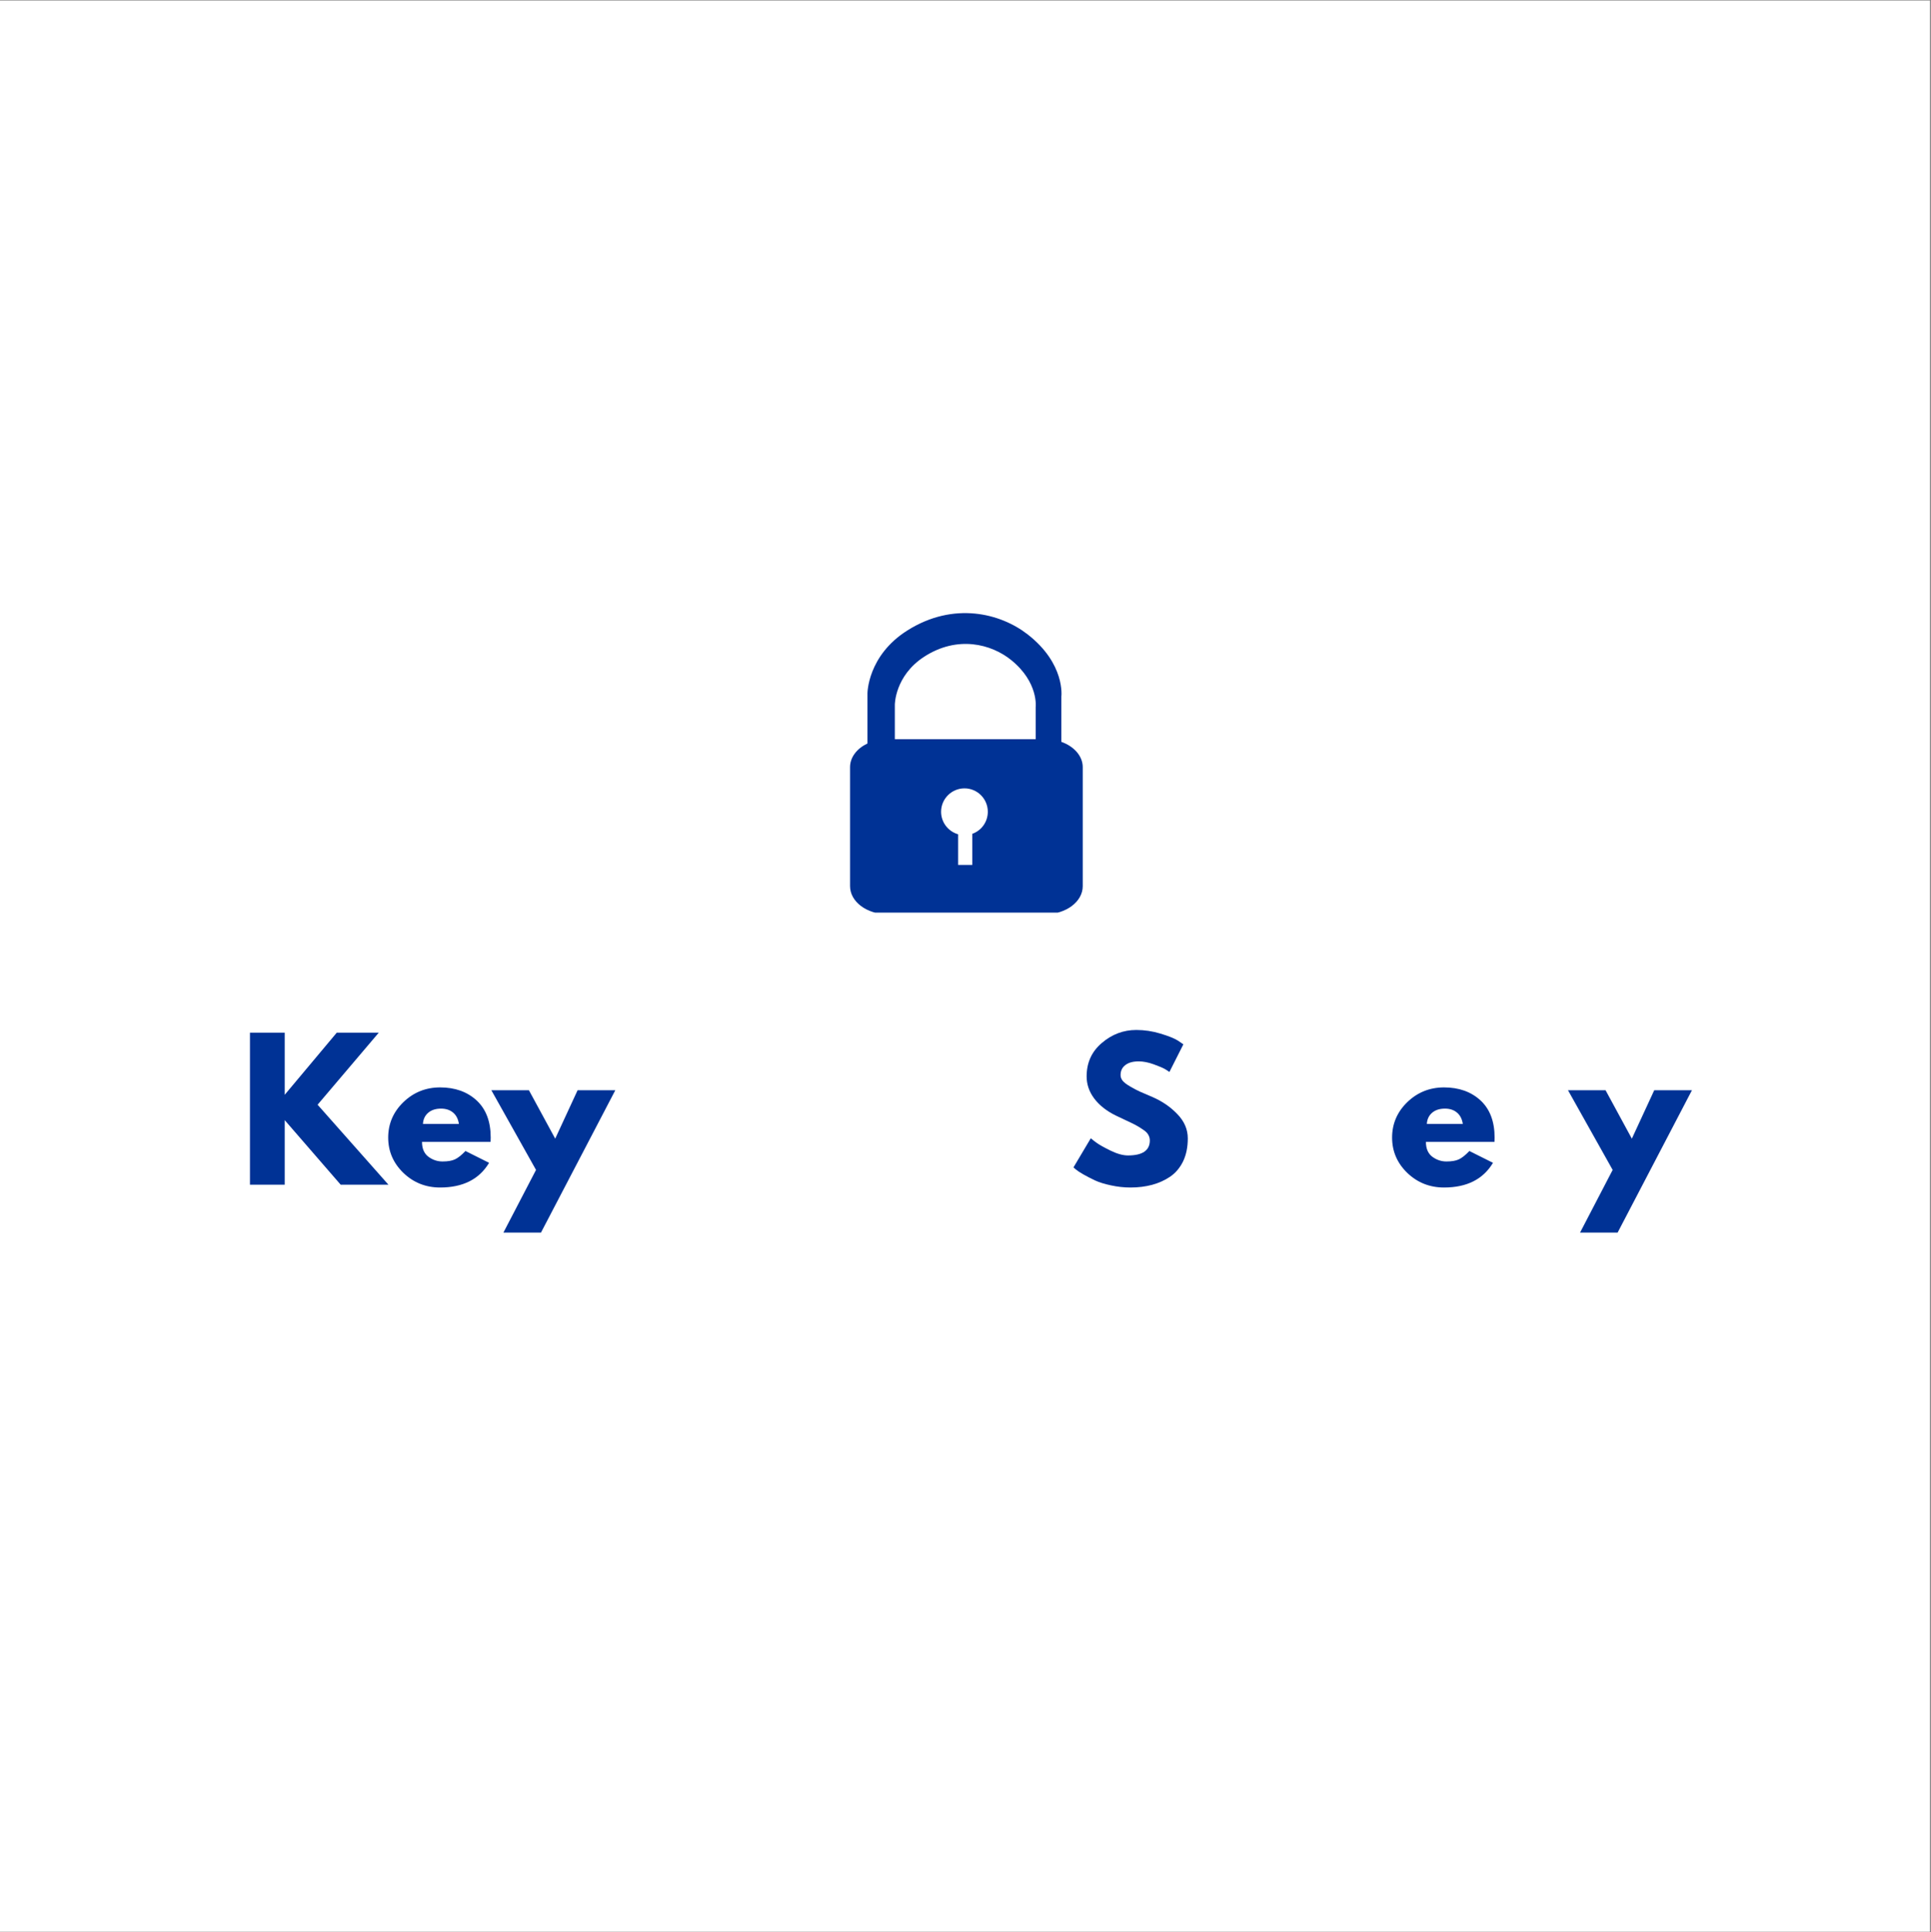 <?xml version="1.0" encoding="iso-8859-1"?>
<svg xmlns="http://www.w3.org/2000/svg" xmlns:xlink="http://www.w3.org/1999/xlink" width="224.88pt" height="225pt" viewBox="0 0 224.88 225" version="1.2">
	
	
	

	
	
	<rect x="0" y="0" width="224.88" height="225" fill="#808080" stroke="none"/>
	
	
	

	
	
	<defs>
		
		
		

		
		
		<g>
			
			
			

			
			
			<symbol overflow="visible" id="glyph0-0">
				
				

				
				
				

			
			</symbol>
			
			
			

			
			
			<symbol overflow="visible" id="glyph0-1">
				
				
				

				
				
				<path style="stroke:none;" d="M 17.406 0 L 11.844 0 L 5.328 -7.516 L 5.328 0 L 1.281 0 L 1.281 -17.703 L 5.328 -17.703 L 5.328 -10.469 L 11.391 -17.703 L 16.281 -17.703 L 9.156 -9.312 Z M 17.406 0 " animation_id="1"/>
				
				
				

			
			
			</symbol>
			
			
			

			
			
			<symbol overflow="visible" id="glyph0-2">
				
				
				

				
				
				<path style="stroke:none;" d="M 12.422 -4.984 L 4.438 -4.984 C 4.438 -4.203 4.688 -3.625 5.188 -3.25 C 5.688 -2.883 6.234 -2.703 6.828 -2.703 C 7.441 -2.703 7.926 -2.785 8.281 -2.953 C 8.633 -3.117 9.039 -3.441 9.5 -3.922 L 12.25 -2.547 C 11.102 -0.629 9.203 0.328 6.547 0.328 C 4.879 0.328 3.453 -0.238 2.266 -1.375 C 1.086 -2.52 0.5 -3.891 0.5 -5.484 C 0.5 -7.086 1.086 -8.461 2.266 -9.609 C 3.453 -10.754 4.879 -11.328 6.547 -11.328 C 8.285 -11.328 9.703 -10.82 10.797 -9.812 C 11.891 -8.801 12.438 -7.359 12.438 -5.484 C 12.438 -5.234 12.43 -5.066 12.422 -4.984 Z M 4.547 -7.078 L 8.734 -7.078 C 8.648 -7.648 8.426 -8.086 8.062 -8.391 C 7.695 -8.703 7.227 -8.859 6.656 -8.859 C 6.02 -8.859 5.516 -8.691 5.141 -8.359 C 4.773 -8.035 4.578 -7.609 4.547 -7.078 Z M 4.547 -7.078 " animation_id="2"/>
				
				
				

			
			
			</symbol>
			
			
			

			
			
			<symbol overflow="visible" id="glyph0-3">
				
				
				

				
				
				<path style="stroke:none;" d="M 9.625 -11 L 14.016 -11 L 5.359 5.578 L 0.984 5.578 L 4.781 -1.719 L -0.422 -11 L 3.953 -11 L 7.016 -5.359 Z M 9.625 -11 " animation_id="3"/>
				
				
				

			
			
			</symbol>
			
			
			

			
			
			<symbol overflow="visible" id="glyph0-4">
				
				

				
				
				

			
			</symbol>
			
			
			

			
			
			<symbol overflow="visible" id="glyph0-5">
				
				

				
				
				

			
			</symbol>
			
			
			

			
			
			<symbol overflow="visible" id="glyph0-6">
				
				

				
				
				

			
			</symbol>
			
			
			

			
			
			<symbol overflow="visible" id="glyph0-7">
				
				

				
				
				

			
			</symbol>
			
			
			

			
			
			<symbol overflow="visible" id="glyph0-8">
				
				
				

				
				
				<path style="stroke:none;" d="M 7.812 -18.016 C 8.77 -18.016 9.707 -17.875 10.625 -17.594 C 11.539 -17.32 12.219 -17.051 12.656 -16.781 L 13.297 -16.344 L 11.672 -13.125 C 11.547 -13.219 11.367 -13.332 11.141 -13.469 C 10.91 -13.602 10.477 -13.785 9.844 -14.016 C 9.219 -14.242 8.633 -14.359 8.094 -14.359 C 7.414 -14.359 6.895 -14.211 6.531 -13.922 C 6.164 -13.641 5.984 -13.254 5.984 -12.766 C 5.984 -12.523 6.066 -12.301 6.234 -12.094 C 6.41 -11.883 6.707 -11.66 7.125 -11.422 C 7.539 -11.18 7.906 -10.988 8.219 -10.844 C 8.531 -10.707 9.016 -10.5 9.672 -10.219 C 10.816 -9.727 11.789 -9.062 12.594 -8.219 C 13.406 -7.383 13.812 -6.441 13.812 -5.391 C 13.812 -4.367 13.629 -3.477 13.266 -2.719 C 12.898 -1.969 12.398 -1.375 11.766 -0.938 C 11.129 -0.508 10.426 -0.191 9.656 0.016 C 8.883 0.223 8.047 0.328 7.141 0.328 C 6.367 0.328 5.609 0.242 4.859 0.078 C 4.117 -0.078 3.5 -0.27 3 -0.5 C 2.5 -0.738 2.047 -0.973 1.641 -1.203 C 1.242 -1.43 0.953 -1.625 0.766 -1.781 L 0.5 -2.016 L 2.516 -5.406 C 2.68 -5.258 2.914 -5.078 3.219 -4.859 C 3.52 -4.641 4.051 -4.344 4.812 -3.969 C 5.582 -3.594 6.258 -3.406 6.844 -3.406 C 8.539 -3.406 9.391 -3.988 9.391 -5.156 C 9.391 -5.395 9.328 -5.617 9.203 -5.828 C 9.086 -6.035 8.875 -6.238 8.562 -6.438 C 8.258 -6.645 7.988 -6.812 7.75 -6.938 C 7.52 -7.062 7.133 -7.25 6.594 -7.5 C 6.062 -7.75 5.664 -7.938 5.406 -8.062 C 4.332 -8.594 3.5 -9.254 2.906 -10.047 C 2.32 -10.836 2.031 -11.691 2.031 -12.609 C 2.031 -14.203 2.617 -15.5 3.797 -16.5 C 4.973 -17.508 6.312 -18.016 7.812 -18.016 Z M 7.812 -18.016 " animation_id="8"/>
				
				
				

			
			
			</symbol>
			
			
			

			
			
			<symbol overflow="visible" id="glyph0-9">
				
				

				
				
				

			
			</symbol>
			
			
			

			
			
			<symbol overflow="visible" id="glyph0-10">
				
				

				
				
				

			
			</symbol>
			
			
			

			
			
			<symbol overflow="visible" id="glyph0-11">
				
				

				
				
				

			
			</symbol>
			
			
			

			
			
			<symbol overflow="visible" id="glyph1-0">
				
				

				
				
				

			
			</symbol>
			
			
			

			
			
			<symbol overflow="visible" id="glyph1-1">
				
				

				
				
				

			
			</symbol>
			
			
			

			
			
			<symbol overflow="visible" id="glyph1-2">
				
				

				
				
				

			
			</symbol>
			
			
			

			
			
			<symbol overflow="visible" id="glyph1-3">
				
				

				
				
				

			
			</symbol>
			
			
			

			
			
			<symbol overflow="visible" id="glyph1-4">
				
				

				
				
				

			
			</symbol>
			
			
			

			
			
			<symbol overflow="visible" id="glyph1-5">
				
				

				
				
				

			
			</symbol>
			
			
			

			
			
			<symbol overflow="visible" id="glyph1-6">
				
				

				
				
				

			
			</symbol>
			
			
			

			
			
			<symbol overflow="visible" id="glyph1-7">
				
				

				
				
				

			
			</symbol>
			
			
			

			
			
			<symbol overflow="visible" id="glyph1-8">
				
				

				
				
				

			
			</symbol>
			
			
			

			
			
			<symbol overflow="visible" id="glyph1-9">
				
				

				
				
				

			
			</symbol>
			
			
			

			
			
			<symbol overflow="visible" id="glyph2-0">
				
				

				
				
				

			
			</symbol>
			
			
			

		
		
		</g>
		
		
		

		
		
		<clipPath id="clip1">
			
			
			
  
			
			
			<path d="M 0 0.059 L 224.762 0.059 L 224.762 224.938 L 0 224.938 Z M 0 0.059 " animation_id="23"/>
			
			
			

		
		
		</clipPath>
		
		
		

		
		
		<clipPath id="clip2">
			
			
			
  
			
			
			<path d="M 98.738 71.191 L 126.172 71.191 L 126.172 106.27 L 98.738 106.27 Z M 98.738 71.191 " animation_id="24"/>
			
			
			

		
		
		</clipPath>
		
		
		

	
	
	</defs>
	
	
	

	
	
	<g id="surface1">
		
		
		

		
		
		<g clip-path="url(#clip1)" clip-rule="nonzero">
			
			
			

			
			
			<path style=" stroke:none;fill-rule:nonzero;fill:rgb(100%,100%,100%);fill-opacity:1;" d="M 0 0.059 L 224.879 0.059 L 224.879 224.941 L 0 224.941 Z M 0 0.059 " animation_id="25"/>
			
			
			

		
		
		</g>
		
		
		

		
		
		<g style="fill:rgb(0.389%,19.609%,58.429%);fill-opacity:1;">
			
			
			
  
			
			
			<use xlink:href="#glyph0-1" x="27.829" y="137.95"/>
			
			
			

		
		
		</g>
		
		
		

		
		
		<g style="fill:rgb(0.389%,19.609%,58.429%);fill-opacity:1;">
			
			
			
  
			
			
			<use xlink:href="#glyph0-2" x="44.708" y="137.95"/>
			
			
			

		
		
		</g>
		
		
		

		
		
		<g style="fill:rgb(0.389%,19.609%,58.429%);fill-opacity:1;">
			
			
			
  
			
			
			<use xlink:href="#glyph0-3" x="57.642" y="137.95"/>
			
			
			

		
		
		</g>
		
		
		

		
		
		<g style="fill:rgb(0.389%,19.609%,58.429%);fill-opacity:1;">
			
			
			
  
			
			
			<use xlink:href="#glyph0-4" x="71.218" y="137.95"/>
			
			
			

		
		
		</g>
		
		
		

		
		
		<g style="fill:rgb(0.389%,19.609%,58.429%);fill-opacity:1;">
			
			
			
  
			
			
			<use xlink:href="#glyph0-5" x="83.336" y="137.95"/>
			
			
			

		
		
		</g>
		
		
		

		
		
		<g style="fill:rgb(0.389%,19.609%,58.429%);fill-opacity:1;">
			
			
			
  
			
			
			<use xlink:href="#glyph0-6" x="97.513" y="137.95"/>
			
			
			

		
		
		</g>
		
		
		

		
		
		<g style="fill:rgb(0.389%,19.609%,58.429%);fill-opacity:1;">
			
			
			
  
			
			
			<use xlink:href="#glyph0-7" x="118.661" y="137.95"/>
			
			
			

		
		
		</g>
		
		
		

		
		
		<g style="fill:rgb(0.389%,19.609%,58.429%);fill-opacity:1;">
			
			
			
  
			
			
			<use xlink:href="#glyph0-8" x="124.516" y="137.95"/>
			
			
			

		
		
		</g>
		
		
		

		
		
		<g style="fill:rgb(0.389%,19.609%,58.429%);fill-opacity:1;">
			
			
			
  
			
			
			<use xlink:href="#glyph0-9" x="138.929" y="137.95"/>
			
			
			

		
		
		</g>
		
		
		

		
		
		<g style="fill:rgb(0.389%,19.609%,58.429%);fill-opacity:1;">
			
			
			
  
			
			
			<use xlink:href="#glyph0-10" x="153.578" y="137.95"/>
			
			
			

		
		
		</g>
		
		
		

		
		
		<g style="fill:rgb(0.389%,19.609%,58.429%);fill-opacity:1;">
			
			
			
  
			
			
			<use xlink:href="#glyph0-2" x="161.621" y="137.95"/>
			
			
			

		
		
		</g>
		
		
		

		
		
		<g style="fill:rgb(0.389%,19.609%,58.429%);fill-opacity:1;">
			
			
			
  
			
			
			<use xlink:href="#glyph0-11" x="174.554" y="137.95"/>
			
			
			

		
		
		</g>
		
		
		

		
		
		<g style="fill:rgb(0.389%,19.609%,58.429%);fill-opacity:1;">
			
			
			
  
			
			
			<use xlink:href="#glyph0-3" x="183.026" y="137.95"/>
			
			
			

		
		
		</g>
		
		
		

		
		
		<g style="fill:rgb(65.88%,65.88%,65.88%);fill-opacity:1;">
			
			
			
  
			
			
			<use xlink:href="#glyph1-0" x="87.705" y="152.824"/>
			
			
			

		
		
		</g>
		
		
		

		
		
		<g style="fill:rgb(65.88%,65.88%,65.88%);fill-opacity:1;">
			
			
			
  
			
			
			<use xlink:href="#glyph1-1" x="93.955" y="152.824"/>
			
			
			

		
		
		</g>
		
		
		

		
		
		<g style="fill:rgb(65.88%,65.88%,65.88%);fill-opacity:1;">
			
			
			
  
			
			
			<use xlink:href="#glyph1-2" x="98.246" y="152.824"/>
			
			
			

		
		
		</g>
		
		
		

		
		
		<g style="fill:rgb(65.88%,65.88%,65.88%);fill-opacity:1;">
			
			
			
  
			
			
			<use xlink:href="#glyph2-0" x="102.885" y="152.824"/>
			
			
			

		
		
		</g>
		
		
		

		
		
		<g style="fill:rgb(65.88%,65.88%,65.88%);fill-opacity:1;">
			
			
			
  
			
			
			<use xlink:href="#glyph1-3" x="105.156" y="152.824"/>
			
			
			

		
		
		</g>
		
		
		

		
		
		<g style="fill:rgb(65.88%,65.88%,65.88%);fill-opacity:1;">
			
			
			
  
			
			
			<use xlink:href="#glyph1-1" x="109.233" y="152.824"/>
			
			
			

		
		
		</g>
		
		
		

		
		
		<g style="fill:rgb(65.88%,65.88%,65.88%);fill-opacity:1;">
			
			
			
  
			
			
			<use xlink:href="#glyph1-4" x="113.523" y="152.824"/>
			
			
			

		
		
		</g>
		
		
		

		
		
		<g style="fill:rgb(65.88%,65.88%,65.88%);fill-opacity:1;">
			
			
			
  
			
			
			<use xlink:href="#glyph1-5" x="118.076" y="152.824"/>
			
			
			

		
		
		</g>
		
		
		

		
		
		<g style="fill:rgb(65.88%,65.88%,65.88%);fill-opacity:1;">
			
			
			
  
			
			
			<use xlink:href="#glyph1-6" x="122.993" y="152.824"/>
			
			
			

		
		
		</g>
		
		
		

		
		
		<g style="fill:rgb(65.88%,65.88%,65.88%);fill-opacity:1;">
			
			
			
  
			
			
			<use xlink:href="#glyph1-7" x="127.67" y="152.824"/>
			
			
			

		
		
		</g>
		
		
		

		
		
		<g style="fill:rgb(65.88%,65.88%,65.88%);fill-opacity:1;">
			
			
			
  
			
			
			<use xlink:href="#glyph1-8" x="130.038" y="152.824"/>
			
			
			

		
		
		</g>
		
		
		

		
		
		<g style="fill:rgb(65.88%,65.88%,65.88%);fill-opacity:1;">
			
			
			
  
			
			
			<use xlink:href="#glyph1-9" x="133.83" y="152.824"/>
			
			
			

		
		
		</g>
		
		
		

		
		
		<g clip-path="url(#clip2)" clip-rule="nonzero">
			
			
			

			
			
			<path style=" stroke:none;fill-rule:nonzero;fill:rgb(0.389%,19.609%,58.429%);fill-opacity:1;" d="M 120.613 82.336 L 120.613 86.07 L 104.211 86.07 L 104.211 82.055 C 104.211 82.055 104.207 78.711 107.598 76.492 C 111.496 73.949 115.461 74.992 117.77 76.867 C 120.969 79.461 120.613 82.336 120.613 82.336 Z M 113.23 97.094 L 113.23 100.719 L 111.582 100.719 L 111.582 97.148 C 110.441 96.824 109.598 95.773 109.598 94.523 C 109.598 93.027 110.816 91.801 112.324 91.801 C 113.828 91.801 115.039 93.027 115.039 94.523 C 115.039 95.715 114.285 96.723 113.23 97.094 Z M 123.605 86.387 L 123.605 81.102 C 123.605 81.102 124.09 77.312 119.691 73.883 C 116.516 71.402 111.062 70.027 105.695 73.398 C 101.016 76.332 101.023 80.746 101.023 80.746 L 101.023 86.574 C 99.809 87.152 98.996 88.164 98.996 89.328 L 98.996 103.188 C 98.996 104.996 100.938 106.453 103.328 106.453 L 121.758 106.453 C 124.148 106.453 126.094 104.996 126.094 103.188 L 126.094 89.328 C 126.094 88.035 125.074 86.906 123.605 86.387 " animation_id="26"/>
			
			
			

		
		
		</g>
		
		
		

	
	
	</g>
	
	
	



</svg>
